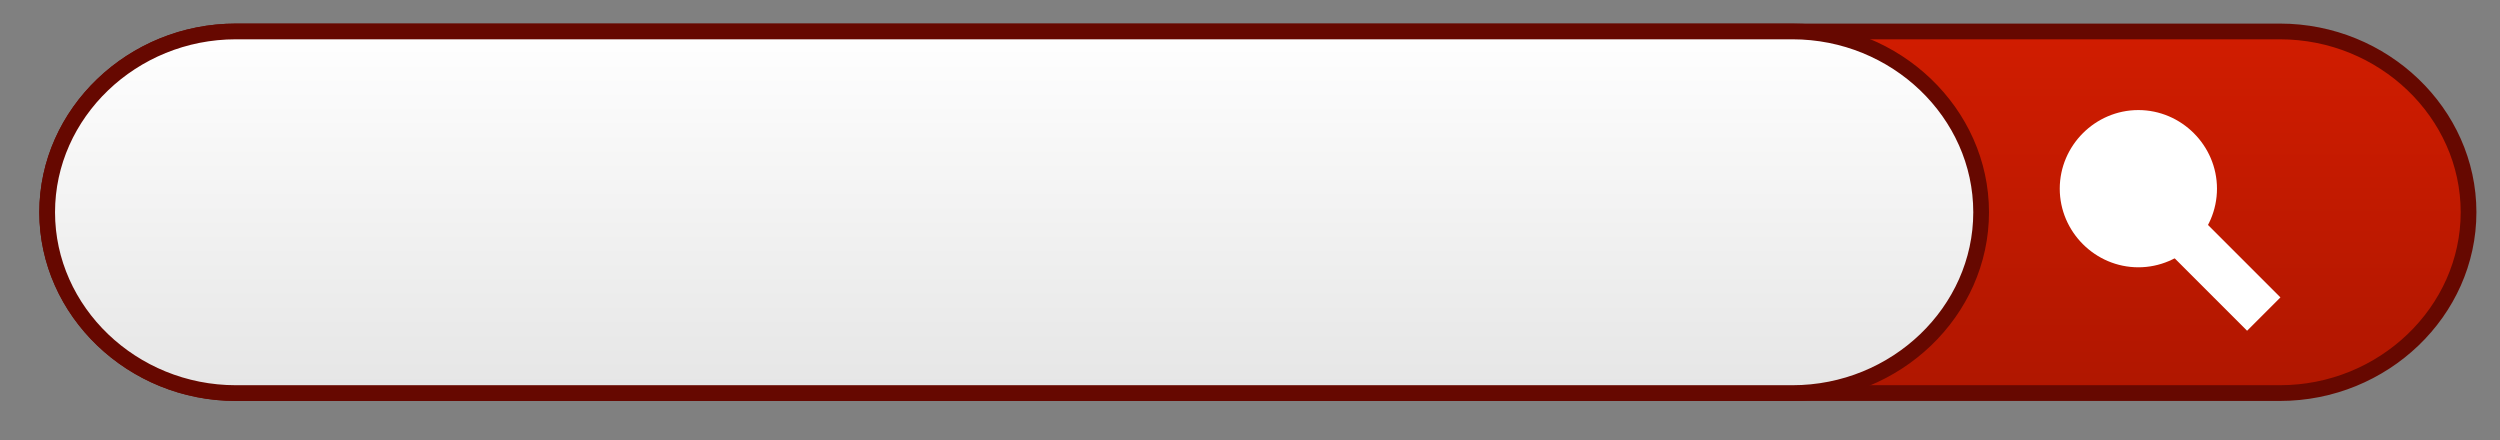 <?xml version="1.0" standalone="no"?>
<!DOCTYPE svg PUBLIC "-//W3C//DTD SVG 1.1//EN" "http://www.w3.org/Graphics/SVG/1.1/DTD/svg11.dtd">
<svg xmlns="http://www.w3.org/2000/svg" version="1.1" width="159.0" height="28.0">

	<rect width="100%" height="100%" fill="#808080" stroke="none"/>

	<g>
		<title>Button &amp; Text Field</title>
		<g>
			<title>Button &amp; Outline</title>
			<g>
				<title>Button &amp; Background</title>
				<defs>
					<linearGradient id="Gradient118bf94e0" gradientUnits="userSpaceOnUse" x1="80.0" y1="25.0" x2="80.0" y2="2.0">
						<stop offset="0%" stop-color="rgb(68.9%, 8.75%, 0%)" />
						<stop offset="100%" stop-color="rgb(81.88%, 11.23%, 0%)" />
					</linearGradient>
				</defs>
				<path d="M 145.0 25.0 C 151.583 25.0 157.0 19.809 157.0 13.5 L 157.0 13.5 C 157.0 7.191 151.583 2.0 145.0 2.0 L 15.0 2.0 C 8.417 2.0 3.0 7.191 3.0 13.5 L 3.0 13.5 C 3.0 19.809 8.417 25.0 15.0 25.0 L 145.0 25.0 Z" fill="url(#Gradient118bf94e0)" stroke="none" />
			</g>

			<g>
				<title>Inner Shadow Effect</title>
			</g>

			<g>
				<title>Shadow Effect</title>
			</g>

		</g>

		<g>
			<title>Button Stroke</title>
			<path d="M 145.0 25.0 C 151.583 25.0 157.0 19.809 157.0 13.5 L 157.0 13.5 C 157.0 7.191 151.583 2.0 145.0 2.0 L 15.0 2.0 C 8.417 2.0 3.0 7.191 3.0 13.5 L 3.0 13.5 C 3.0 19.809 8.417 25.0 15.0 25.0 L 145.0 25.0 Z" stroke="rgb(39.94%, 3.24%, 0%)" stroke-width="1.0" stroke-linecap="square" stroke-linejoin="miter" fill="none" />
		</g>

		<g>
			<title>Text Field</title>
			<g>
				<title>Text Field</title>
				<defs>
					<linearGradient id="Gradient11cb1c070" gradientUnits="userSpaceOnUse" x1="64.5" y1="25.0" x2="64.5" y2="2.0">
						<stop offset="0%" stop-color="rgb(89.99%, 90.01%, 89.99%)" />
						<stop offset="100%" stop-color="rgb(99.99%, 99.99%, 99.97%)" />
					</linearGradient>
				</defs>
				<path d="M 114.0 25.0 C 120.583 25.0 126.0 19.809 126.0 13.5 L 126.0 13.5 C 126.0 7.191 120.583 2.0 114.0 2.0 L 15.0 2.0 C 8.417 2.0 3.0 7.191 3.0 13.5 L 3.0 13.5 C 3.0 19.809 8.417 25.0 15.0 25.0 L 114.0 25.0 Z" fill="url(#Gradient11cb1c070)" stroke="none" />
			</g>

			<g>
				<title>Inner Shadow Effect</title>
			</g>

		</g>

		<g>
			<title>Text Field</title>
			<path d="M 114.0 25.0 C 120.583 25.0 126.0 19.809 126.0 13.5 L 126.0 13.5 C 126.0 7.191 120.583 2.0 114.0 2.0 L 15.0 2.0 C 8.417 2.0 3.0 7.191 3.0 13.5 L 3.0 13.5 C 3.0 19.809 8.417 25.0 15.0 25.0 L 114.0 25.0 Z" stroke="rgb(39.94%, 3.24%, 0%)" stroke-width="1.0" stroke-linecap="square" stroke-linejoin="miter" fill="none" />
		</g>

	</g>

	<g>
		<title>Search Icon</title>
		<mask id="Mask11cb069a0" maskUnits="userSpaceOnUse" x="0" y="0" width="159.0" height="28.0">
			<rect fill="white" width="159.0" height="28.0" />
			<path d="M 139.0 12.0 C 139.0 10.354 137.646 9.0 136.0 9.0 C 134.354 9.0 133.0 10.354 133.0 12.0 C 133.0 13.646 134.354 15.0 136.0 15.0 C 137.646 15.0 139.0 13.646 139.0 12.0 Z" fill="rgb(0%, 0%, 0%)" stroke="none" />
		</mask>
		<g mask="url(#Mask11cb069a0)">
			<title>Search Icon</title>
			<path d="M 141.0 12.0 C 141.0 9.257 138.743 7.0 136.0 7.0 C 133.257 7.0 131.0 9.257 131.0 12.0 C 131.0 14.743 133.257 17.0 136.0 17.0 C 138.743 17.0 141.0 14.743 141.0 12.0 Z" fill="rgb(99.99%, 100%, 99.99%)" stroke="none" />
			<path d="M 145.0 19.0 L 145.0 16.0 L 138.0 16.0 L 138.0 19.0 L 145.0 19.0 Z" fill="rgb(99.99%, 100%, 99.99%)" stroke="none" transform="translate(141.5, 17.5) rotate(45.0) translate(-141.5, -17.5)" />
		</g>

		<g>
			<title>Shadow Effect</title>
		</g>

	</g>

</svg>
